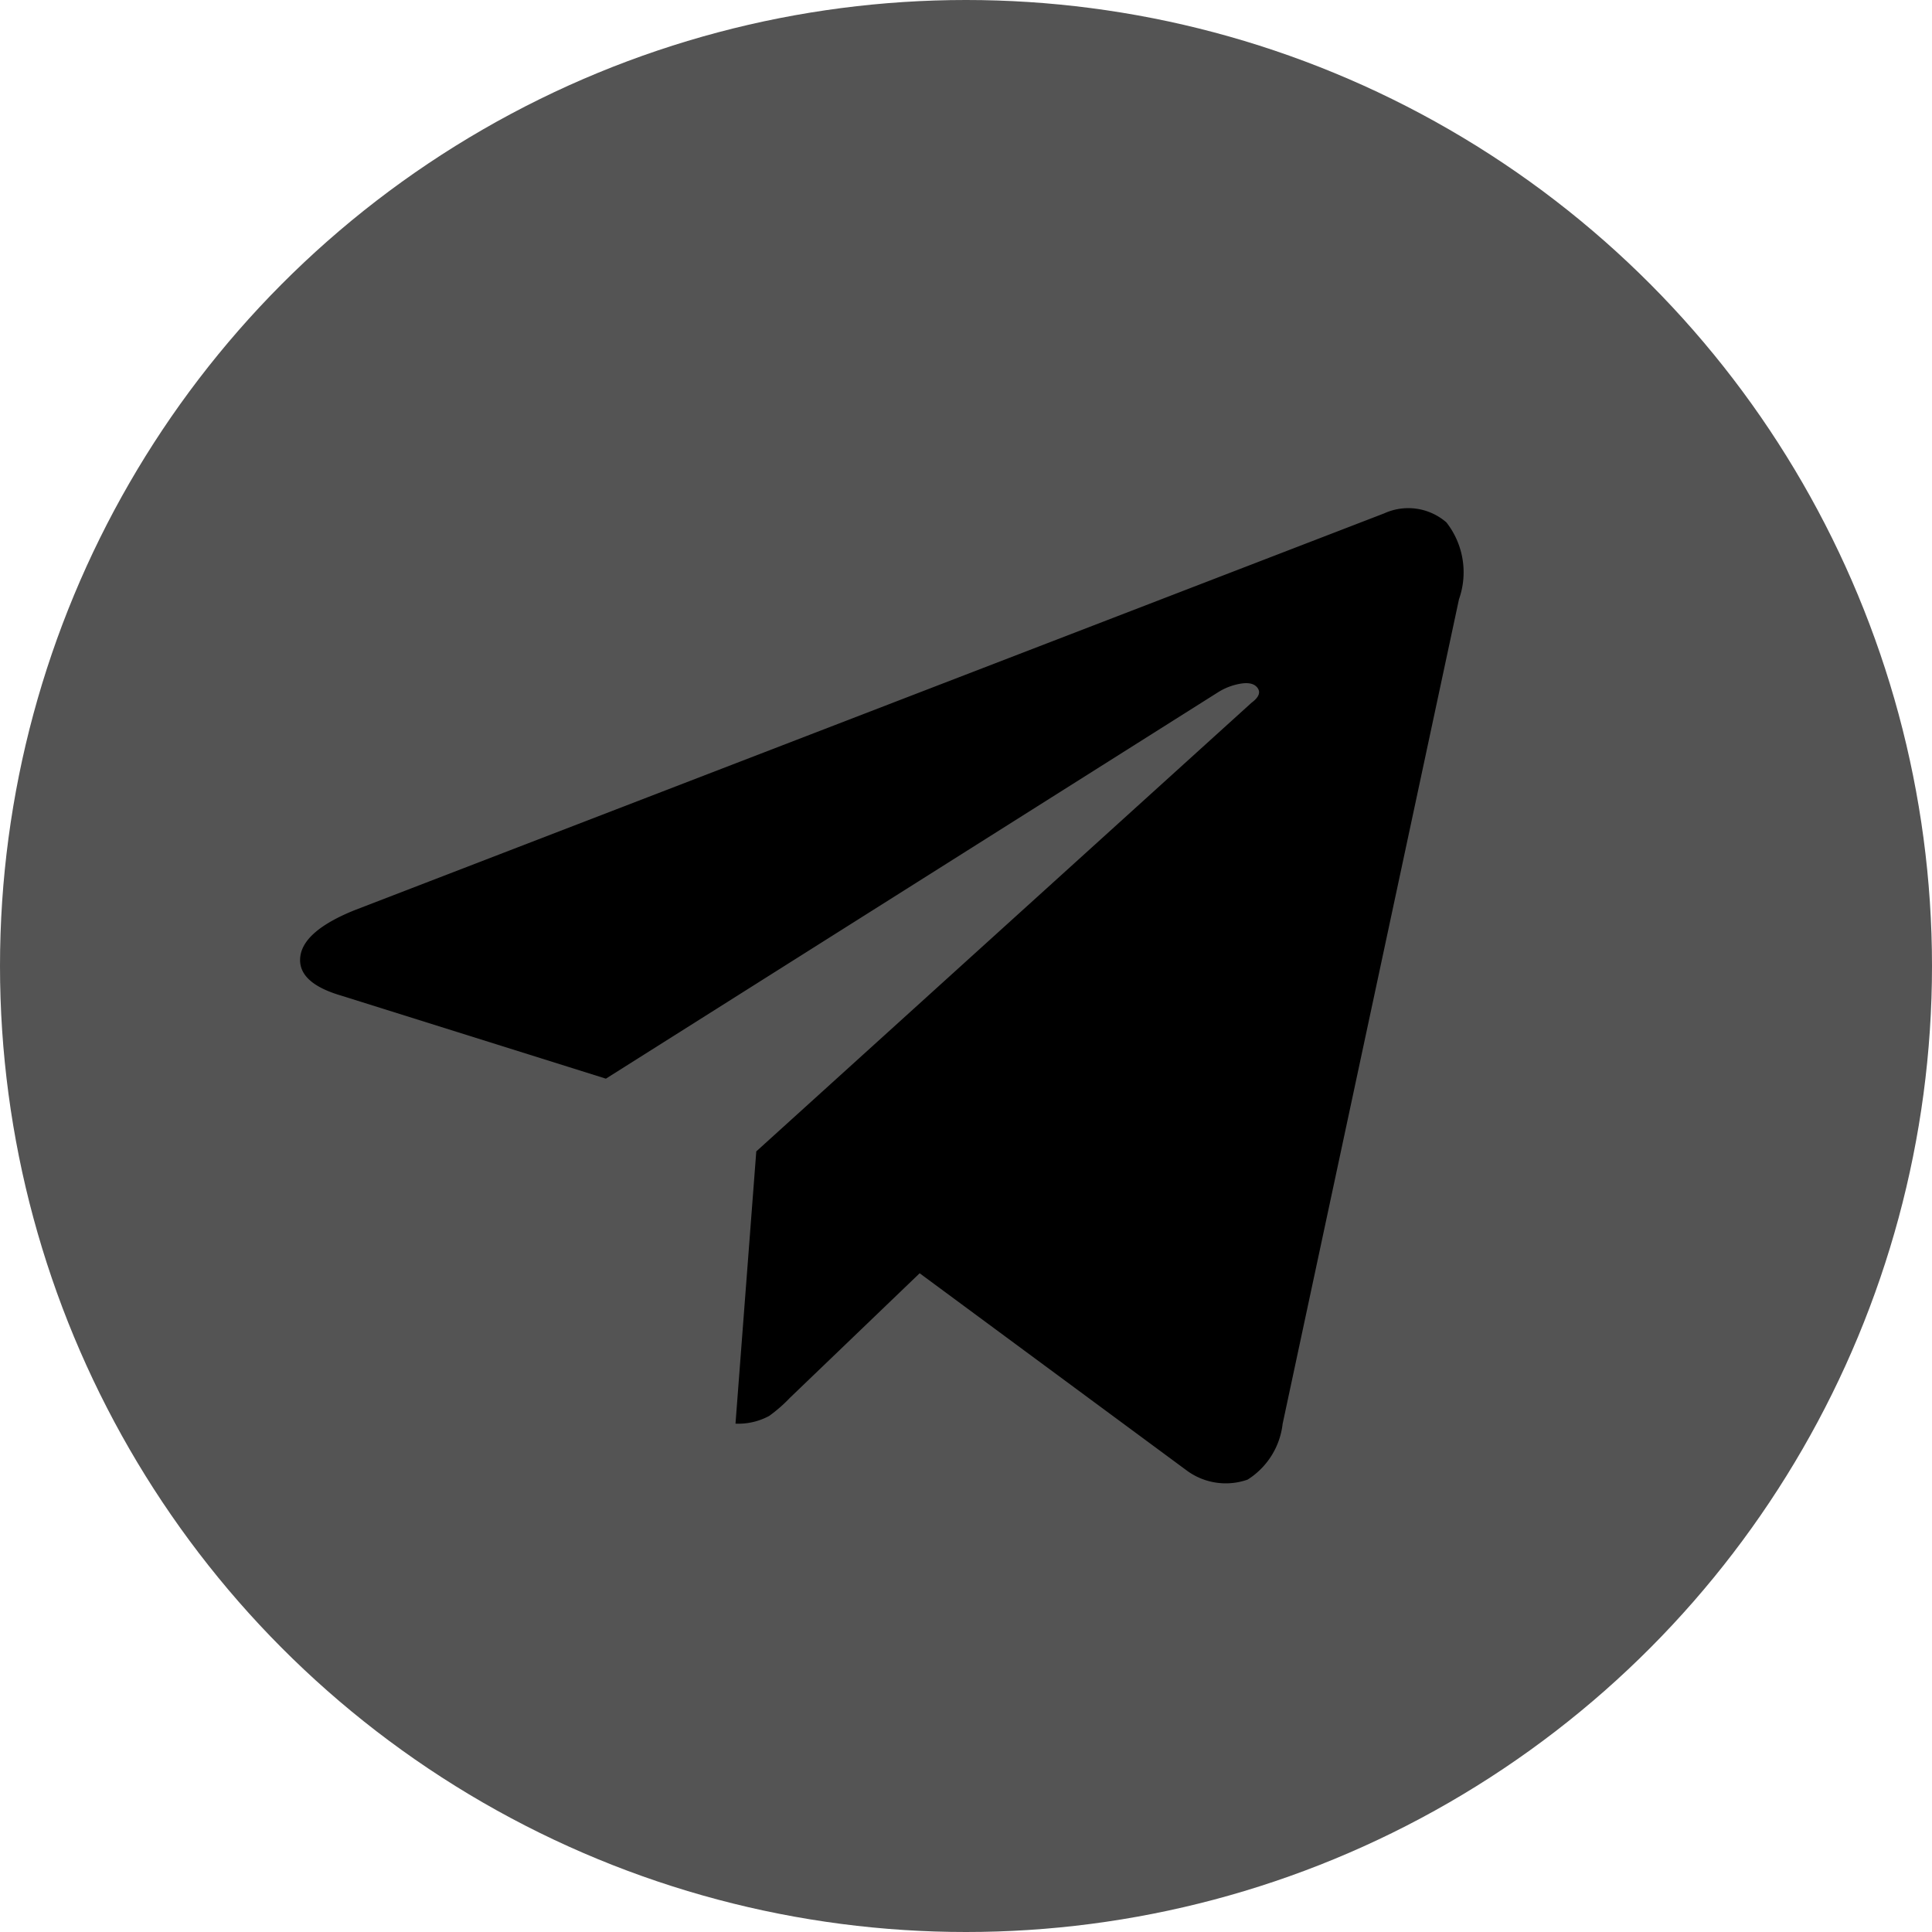 <svg xmlns="http://www.w3.org/2000/svg" width="23.51" height="23.51" viewBox="0 0 23.51 23.51">
  <g id="Group_1771" data-name="Group 1771" transform="translate(-3158.494 -2602.295)">
    <g id="Group_1770" data-name="Group 1770">
      <circle id="Ellipse_3080" data-name="Ellipse 3080" cx="11.755" cy="11.755" r="11.755" transform="translate(3158.494 2602.295)" fill="#545454"/>
      <path id="Path_10596" data-name="Path 10596" d="M3176.248,2609.587l-2.146,10.034a.926.926,0,0,1-.426.679.8.8,0,0,1-.741-.111l-3.25-2.4-1.578,1.515a1.8,1.8,0,0,1-.253.221.788.788,0,0,1-.41.094l.253-3.313,6.026-5.459c.085-.063.111-.121.079-.173s-.094-.074-.189-.063a.741.741,0,0,0-.3.11l-7.446,4.7-3.219-1.01q-.537-.157-.5-.473t.663-.568l12.527-4.828a.707.707,0,0,1,.757.11A.984.984,0,0,1,3176.248,2609.587Z"/>
    </g>
  </g>
</svg>
